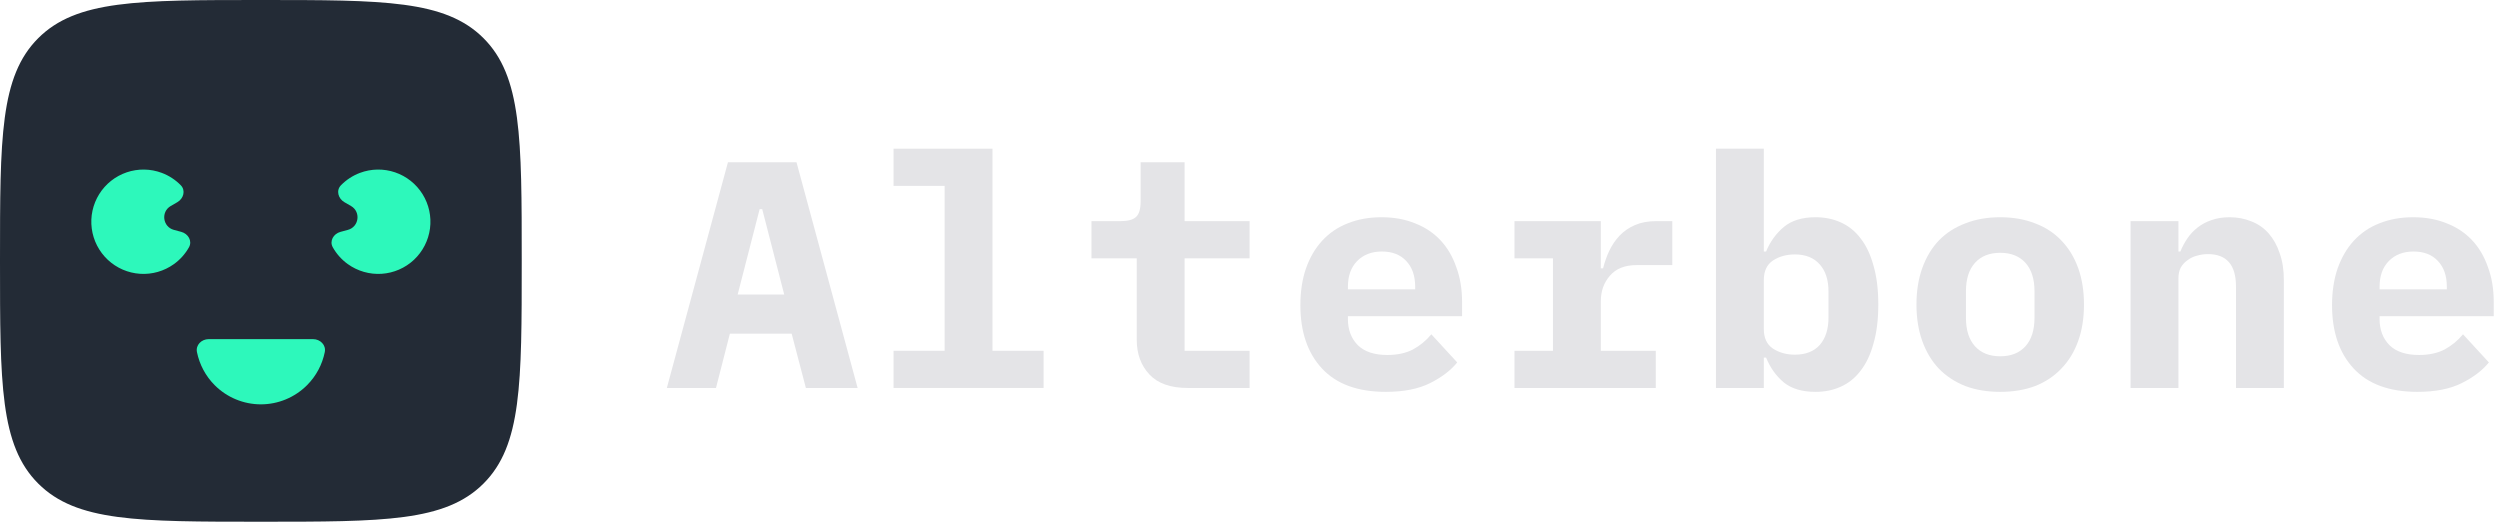 <svg width="221" height="47" viewBox="0 0 221 47" fill="none" xmlns="http://www.w3.org/2000/svg">
<path d="M0 23.061C0 12.19 0 6.754 3.377 3.377C6.754 0 12.19 0 23.061 0C33.932 0 39.367 0 42.744 3.377C46.121 6.754 46.121 12.19 46.121 23.061C46.121 33.932 46.121 39.367 42.744 42.744C39.367 46.121 33.932 46.121 23.061 46.121C12.19 46.121 6.754 46.121 3.377 42.744C0 39.367 0 33.932 0 23.061Z" fill="#232B36"/>
<path d="M27.673 29.979C28.31 29.979 28.838 30.5 28.711 31.124C28.488 32.226 27.945 33.248 27.137 34.055C26.056 35.136 24.59 35.744 23.061 35.744C21.532 35.744 20.066 35.136 18.984 34.055C18.177 33.248 17.634 32.226 17.411 31.124C17.284 30.5 17.812 29.979 18.449 29.979H27.673Z" fill="#2DF8BB"/>
<path d="M30.098 20.497C29.482 20.662 29.106 21.305 29.418 21.86C29.746 22.445 30.2 22.955 30.752 23.35C31.62 23.972 32.676 24.273 33.74 24.204C34.805 24.134 35.813 23.697 36.592 22.968C37.37 22.238 37.872 21.261 38.011 20.203C38.151 19.145 37.919 18.072 37.355 17.166C36.792 16.26 35.932 15.577 34.921 15.234C33.911 14.891 32.813 14.909 31.814 15.285C31.178 15.524 30.608 15.899 30.139 16.379C29.694 16.834 29.892 17.553 30.443 17.872L31.028 18.21C31.918 18.723 31.742 20.056 30.75 20.322L30.098 20.497Z" fill="#2DF8BB"/>
<path d="M16.025 20.497C16.64 20.662 17.017 21.305 16.705 21.86C16.377 22.445 15.922 22.955 15.37 23.35C14.503 23.972 13.447 24.273 12.382 24.204C11.317 24.134 10.31 23.697 9.531 22.968C8.752 22.238 8.25 21.261 8.111 20.203C7.972 19.145 8.204 18.072 8.767 17.166C9.331 16.26 10.191 15.577 11.201 15.234C12.212 14.891 13.31 14.909 14.308 15.285C14.944 15.524 15.515 15.899 15.983 16.379C16.428 16.834 16.231 17.553 15.679 17.872L15.094 18.21C14.205 18.723 14.38 20.056 15.373 20.322L16.025 20.497Z" fill="#2DF8BB"/>
<path d="M71.24 34.297L69.982 29.495H64.522L63.293 34.297H58.948L64.351 14.344H70.411L75.814 34.297H71.24ZM67.381 18.489H67.152L65.209 26.036H69.325L67.381 18.489Z" fill="#E4E4E7"/>
<path d="M78.989 31.01H83.505V16.431H78.989V13.144H87.736V31.01H92.253V34.297H78.989V31.01Z" fill="#E4E4E7"/>
<path d="M105.004 34.297C103.48 34.297 102.346 33.897 101.602 33.096C100.859 32.296 100.488 31.276 100.488 30.038V22.834H96.486V19.547H99.087C99.716 19.547 100.164 19.423 100.43 19.175C100.697 18.927 100.831 18.47 100.831 17.803V14.344H104.718V19.547H110.464V22.834H104.718V31.01H110.464V34.297H105.004Z" fill="#E4E4E7"/>
<path d="M122.501 34.64C120.023 34.64 118.146 33.954 116.869 32.582C115.592 31.21 114.954 29.342 114.954 26.979C114.954 25.779 115.116 24.702 115.44 23.749C115.783 22.777 116.259 21.957 116.869 21.291C117.498 20.605 118.251 20.09 119.128 19.747C120.023 19.385 121.024 19.204 122.129 19.204C123.234 19.204 124.225 19.385 125.102 19.747C125.979 20.09 126.722 20.585 127.332 21.233C127.942 21.881 128.409 22.672 128.732 23.606C129.076 24.521 129.247 25.55 129.247 26.693V27.951H119.156V28.208C119.156 29.161 119.452 29.933 120.042 30.524C120.633 31.096 121.5 31.381 122.644 31.381C123.52 31.381 124.273 31.219 124.902 30.895C125.531 30.552 126.074 30.105 126.531 29.552L128.818 32.039C128.247 32.744 127.446 33.354 126.417 33.868C125.388 34.383 124.082 34.64 122.501 34.64ZM122.158 22.234C121.243 22.234 120.509 22.52 119.957 23.091C119.423 23.644 119.156 24.397 119.156 25.35V25.578H125.102V25.35C125.102 24.378 124.835 23.616 124.302 23.063C123.787 22.51 123.072 22.234 122.158 22.234Z" fill="#E4E4E7"/>
<path d="M133.88 31.01H137.282V22.834H133.88V19.547H141.512V23.72H141.712C141.846 23.187 142.027 22.672 142.256 22.177C142.503 21.662 142.808 21.214 143.17 20.833C143.552 20.433 144.009 20.119 144.542 19.89C145.076 19.661 145.705 19.547 146.429 19.547H147.83V23.434H144.685C143.637 23.434 142.846 23.749 142.313 24.378C141.779 24.988 141.512 25.74 141.512 26.636V31.01H146.372V34.297H133.88V31.01Z" fill="#E4E4E7"/>
<path d="M151.691 13.144H155.922V22.234H156.122C156.484 21.357 157.008 20.633 157.694 20.061C158.38 19.49 159.314 19.204 160.495 19.204C161.315 19.204 162.058 19.356 162.725 19.661C163.411 19.966 163.992 20.433 164.469 21.062C164.964 21.691 165.346 22.491 165.612 23.463C165.898 24.435 166.041 25.588 166.041 26.922C166.041 28.256 165.898 29.409 165.612 30.381C165.346 31.353 164.964 32.153 164.469 32.782C163.992 33.411 163.411 33.878 162.725 34.183C162.058 34.488 161.315 34.64 160.495 34.64C159.314 34.64 158.38 34.364 157.694 33.811C157.008 33.239 156.484 32.506 156.122 31.61H155.922V34.297H151.691V13.144ZM158.666 31.353C159.619 31.353 160.353 31.067 160.867 30.495C161.382 29.904 161.639 29.095 161.639 28.065V25.779C161.639 24.749 161.382 23.949 160.867 23.377C160.353 22.787 159.619 22.491 158.666 22.491C157.923 22.491 157.275 22.672 156.722 23.034C156.189 23.396 155.922 23.968 155.922 24.749V29.095C155.922 29.876 156.189 30.448 156.722 30.81C157.275 31.172 157.923 31.353 158.666 31.353Z" fill="#E4E4E7"/>
<path d="M176.82 34.64C175.677 34.64 174.647 34.469 173.733 34.126C172.818 33.764 172.037 33.249 171.389 32.582C170.76 31.915 170.274 31.105 169.931 30.152C169.588 29.199 169.416 28.123 169.416 26.922C169.416 25.721 169.588 24.645 169.931 23.692C170.274 22.739 170.76 21.929 171.389 21.262C172.037 20.595 172.818 20.09 173.733 19.747C174.647 19.385 175.677 19.204 176.82 19.204C177.963 19.204 178.993 19.385 179.907 19.747C180.822 20.09 181.594 20.595 182.223 21.262C182.871 21.929 183.366 22.739 183.709 23.692C184.052 24.645 184.224 25.721 184.224 26.922C184.224 28.123 184.052 29.199 183.709 30.152C183.366 31.105 182.871 31.915 182.223 32.582C181.594 33.249 180.822 33.764 179.907 34.126C178.993 34.469 177.963 34.64 176.82 34.64ZM176.82 31.496C177.773 31.496 178.516 31.2 179.05 30.61C179.583 30.019 179.85 29.18 179.85 28.094V25.75C179.85 24.664 179.583 23.825 179.05 23.234C178.516 22.644 177.773 22.348 176.82 22.348C175.867 22.348 175.124 22.644 174.59 23.234C174.057 23.825 173.79 24.664 173.79 25.75V28.094C173.79 29.18 174.057 30.019 174.59 30.61C175.124 31.2 175.867 31.496 176.82 31.496Z" fill="#E4E4E7"/>
<path d="M188.342 34.297V19.547H192.573V22.234H192.744C192.916 21.815 193.126 21.424 193.373 21.062C193.621 20.7 193.916 20.385 194.259 20.119C194.622 19.833 195.031 19.613 195.489 19.461C195.965 19.29 196.499 19.204 197.089 19.204C197.795 19.204 198.443 19.328 199.033 19.575C199.624 19.804 200.129 20.157 200.548 20.633C200.968 21.11 201.292 21.691 201.52 22.377C201.768 23.063 201.892 23.854 201.892 24.749V34.297H197.661V25.321C197.661 23.415 196.832 22.463 195.174 22.463C194.85 22.463 194.526 22.51 194.202 22.605C193.897 22.682 193.621 22.815 193.373 23.006C193.126 23.177 192.925 23.396 192.773 23.663C192.64 23.93 192.573 24.244 192.573 24.607V34.297H188.342Z" fill="#E4E4E7"/>
<path d="M213.7 34.64C211.222 34.64 209.345 33.954 208.068 32.582C206.792 31.21 206.153 29.342 206.153 26.979C206.153 25.779 206.315 24.702 206.639 23.749C206.982 22.777 207.459 21.957 208.068 21.291C208.697 20.605 209.45 20.09 210.327 19.747C211.222 19.385 212.223 19.204 213.328 19.204C214.434 19.204 215.425 19.385 216.301 19.747C217.178 20.09 217.921 20.585 218.531 21.233C219.141 21.881 219.608 22.672 219.932 23.606C220.275 24.521 220.446 25.55 220.446 26.693V27.951H210.355V28.208C210.355 29.161 210.651 29.933 211.241 30.524C211.832 31.096 212.699 31.381 213.843 31.381C214.719 31.381 215.472 31.219 216.101 30.895C216.73 30.552 217.273 30.105 217.73 29.552L220.017 32.039C219.446 32.744 218.645 33.354 217.616 33.868C216.587 34.383 215.282 34.64 213.7 34.64ZM213.357 22.234C212.442 22.234 211.708 22.52 211.156 23.091C210.622 23.644 210.355 24.397 210.355 25.35V25.578H216.301V25.35C216.301 24.378 216.034 23.616 215.501 23.063C214.986 22.51 214.272 22.234 213.357 22.234Z" fill="#E4E4E7"/>
</svg>
